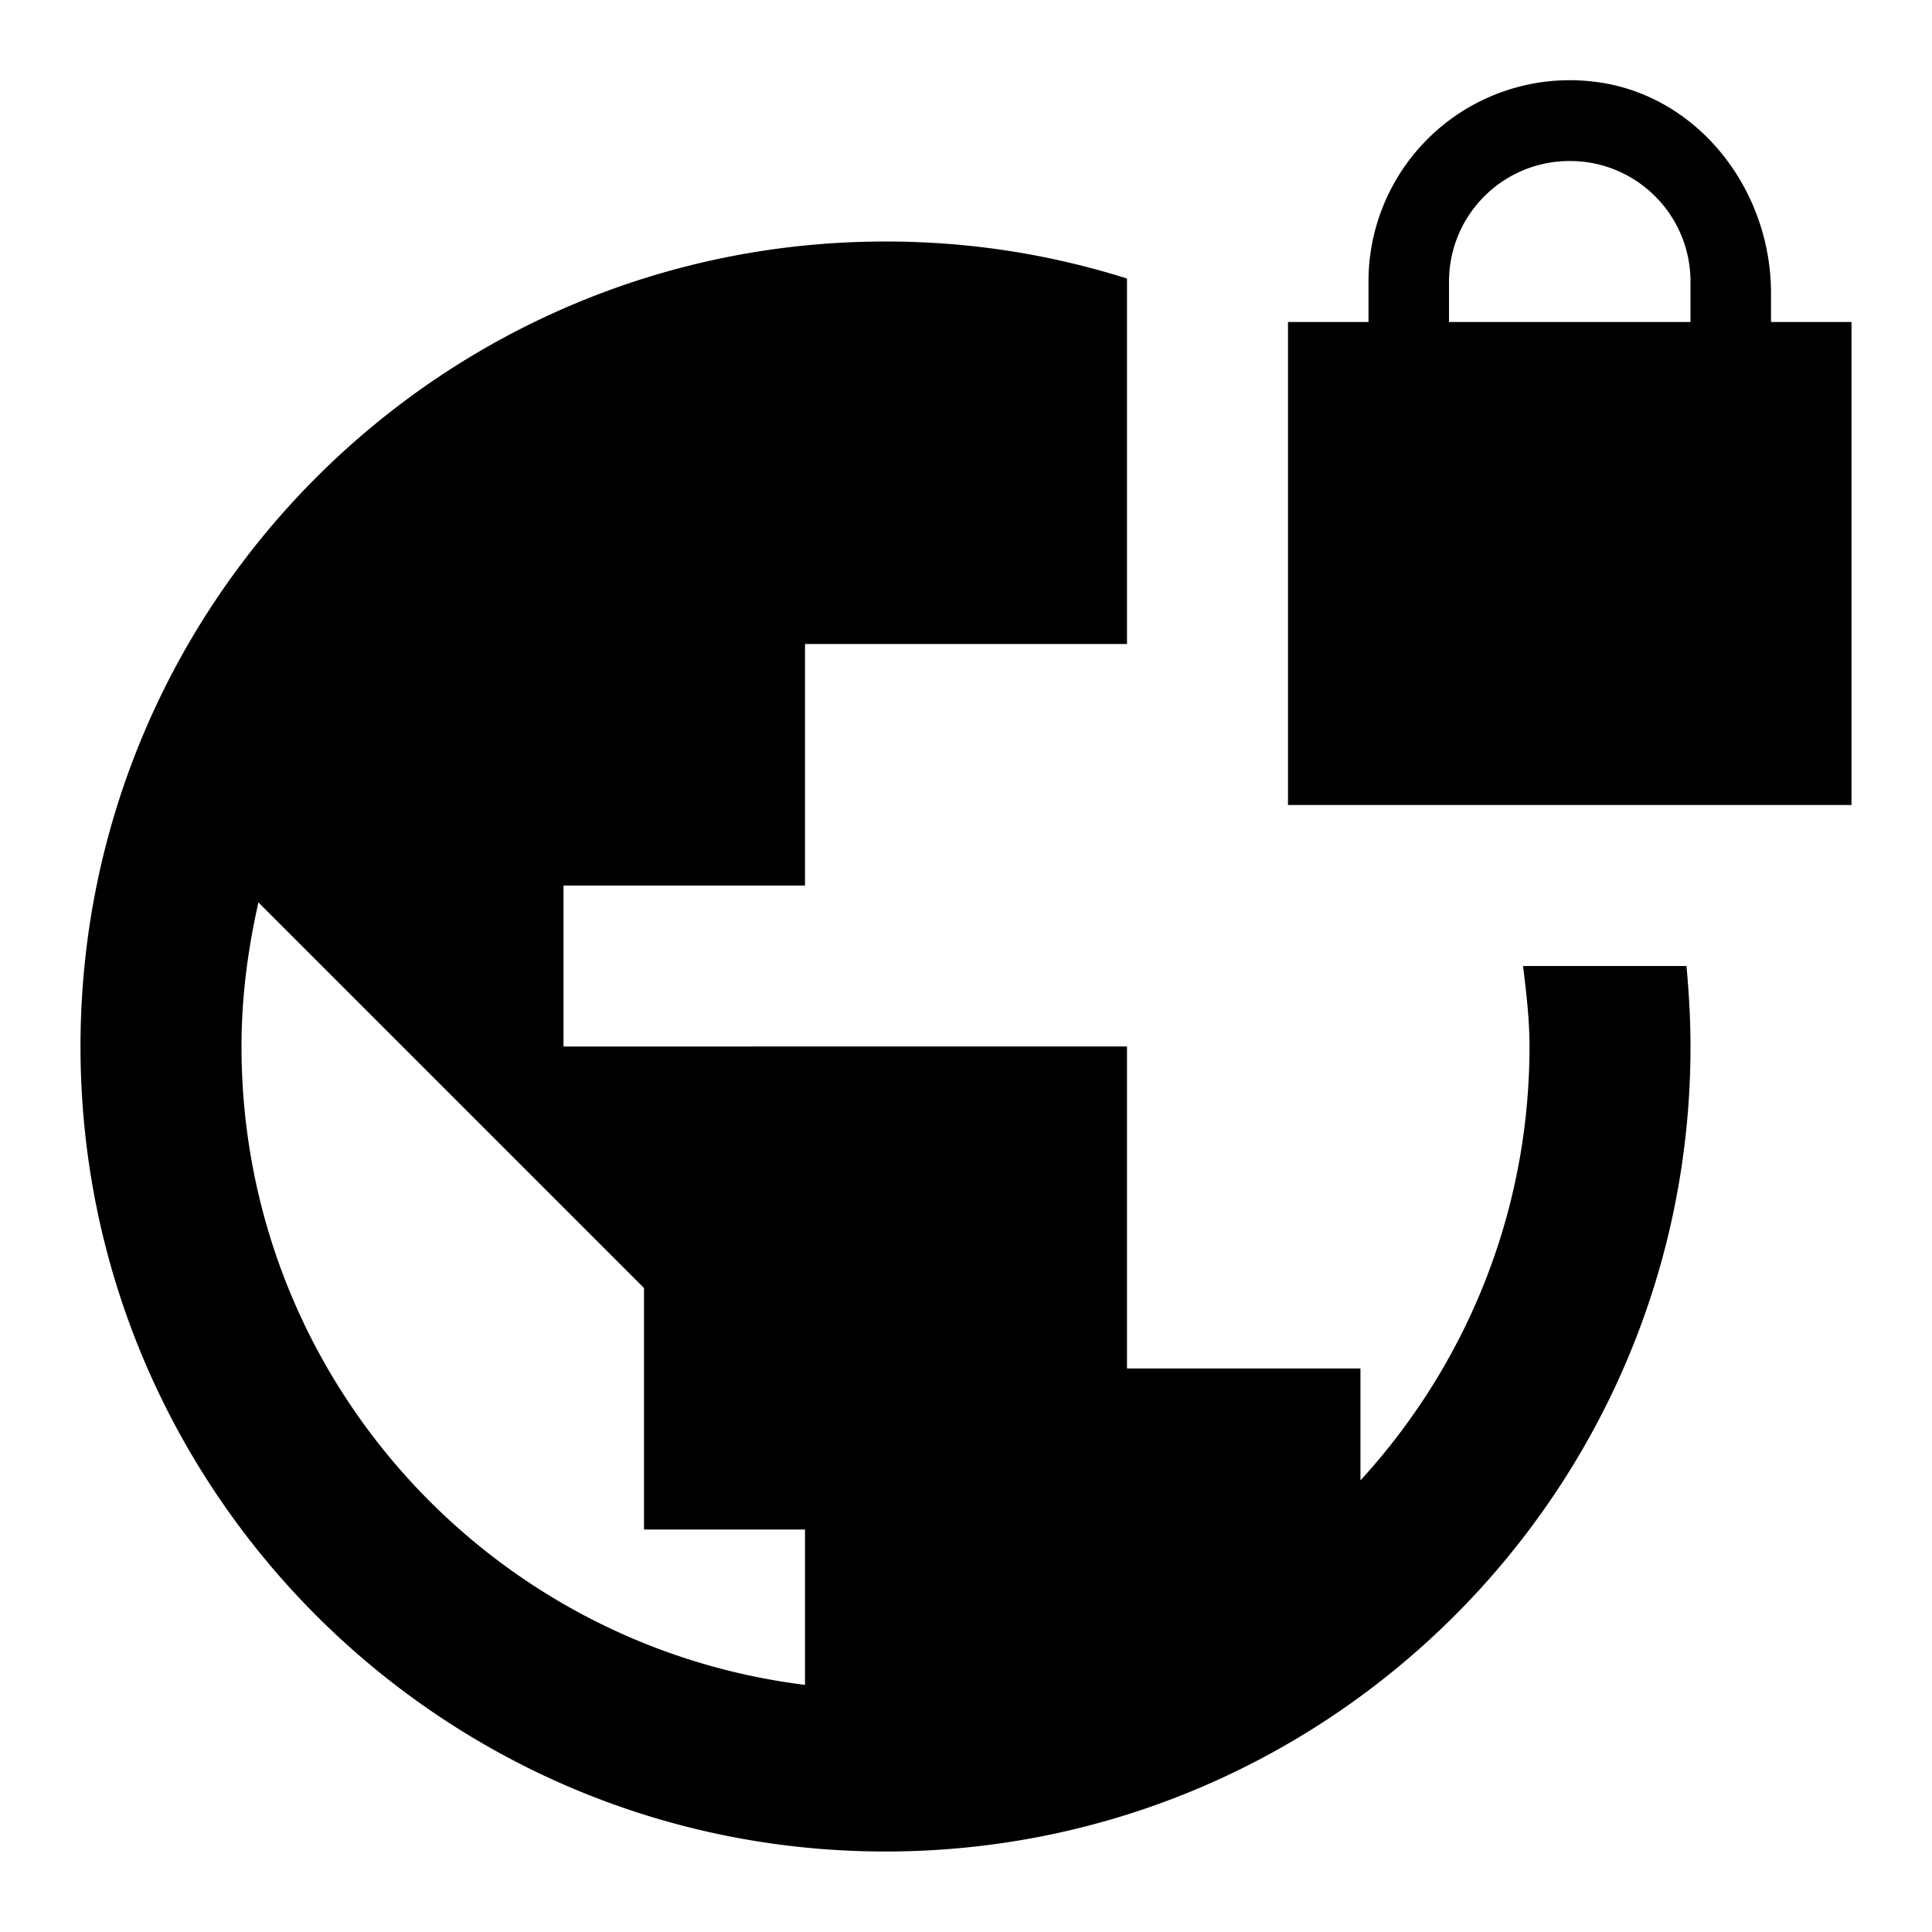 <svg xmlns="http://www.w3.org/2000/svg" xmlns:xlink="http://www.w3.org/1999/xlink" width="24" height="24" viewBox="0 0 24 24"><path fill="currentColor" d="M19 13c0 2.08-.8 3.97-2.1 5.39V17H14v-4H7v-2h3V8h4V3.46c-.95-.3-1.95-.46-3-.46C5.48 3 1 7.48 1 13s4.48 10 10 10s10-4.48 10-10c0-.34-.02-.67-.05-1h-2.03c.04.33.08.66.08 1zm-9 7.93c-3.95-.49-7-3.85-7-7.93c0-.62.08-1.21.21-1.79L8 16v3h2v1.93zM22 4v-.36c0-1.31-.94-2.5-2.24-2.63A2.5 2.5 0 0 0 17 3.5V4h-1v6h7V4h-1zm-1 0h-3v-.5c0-.83.67-1.5 1.5-1.5s1.5.67 1.5 1.5V4z"/></svg>
